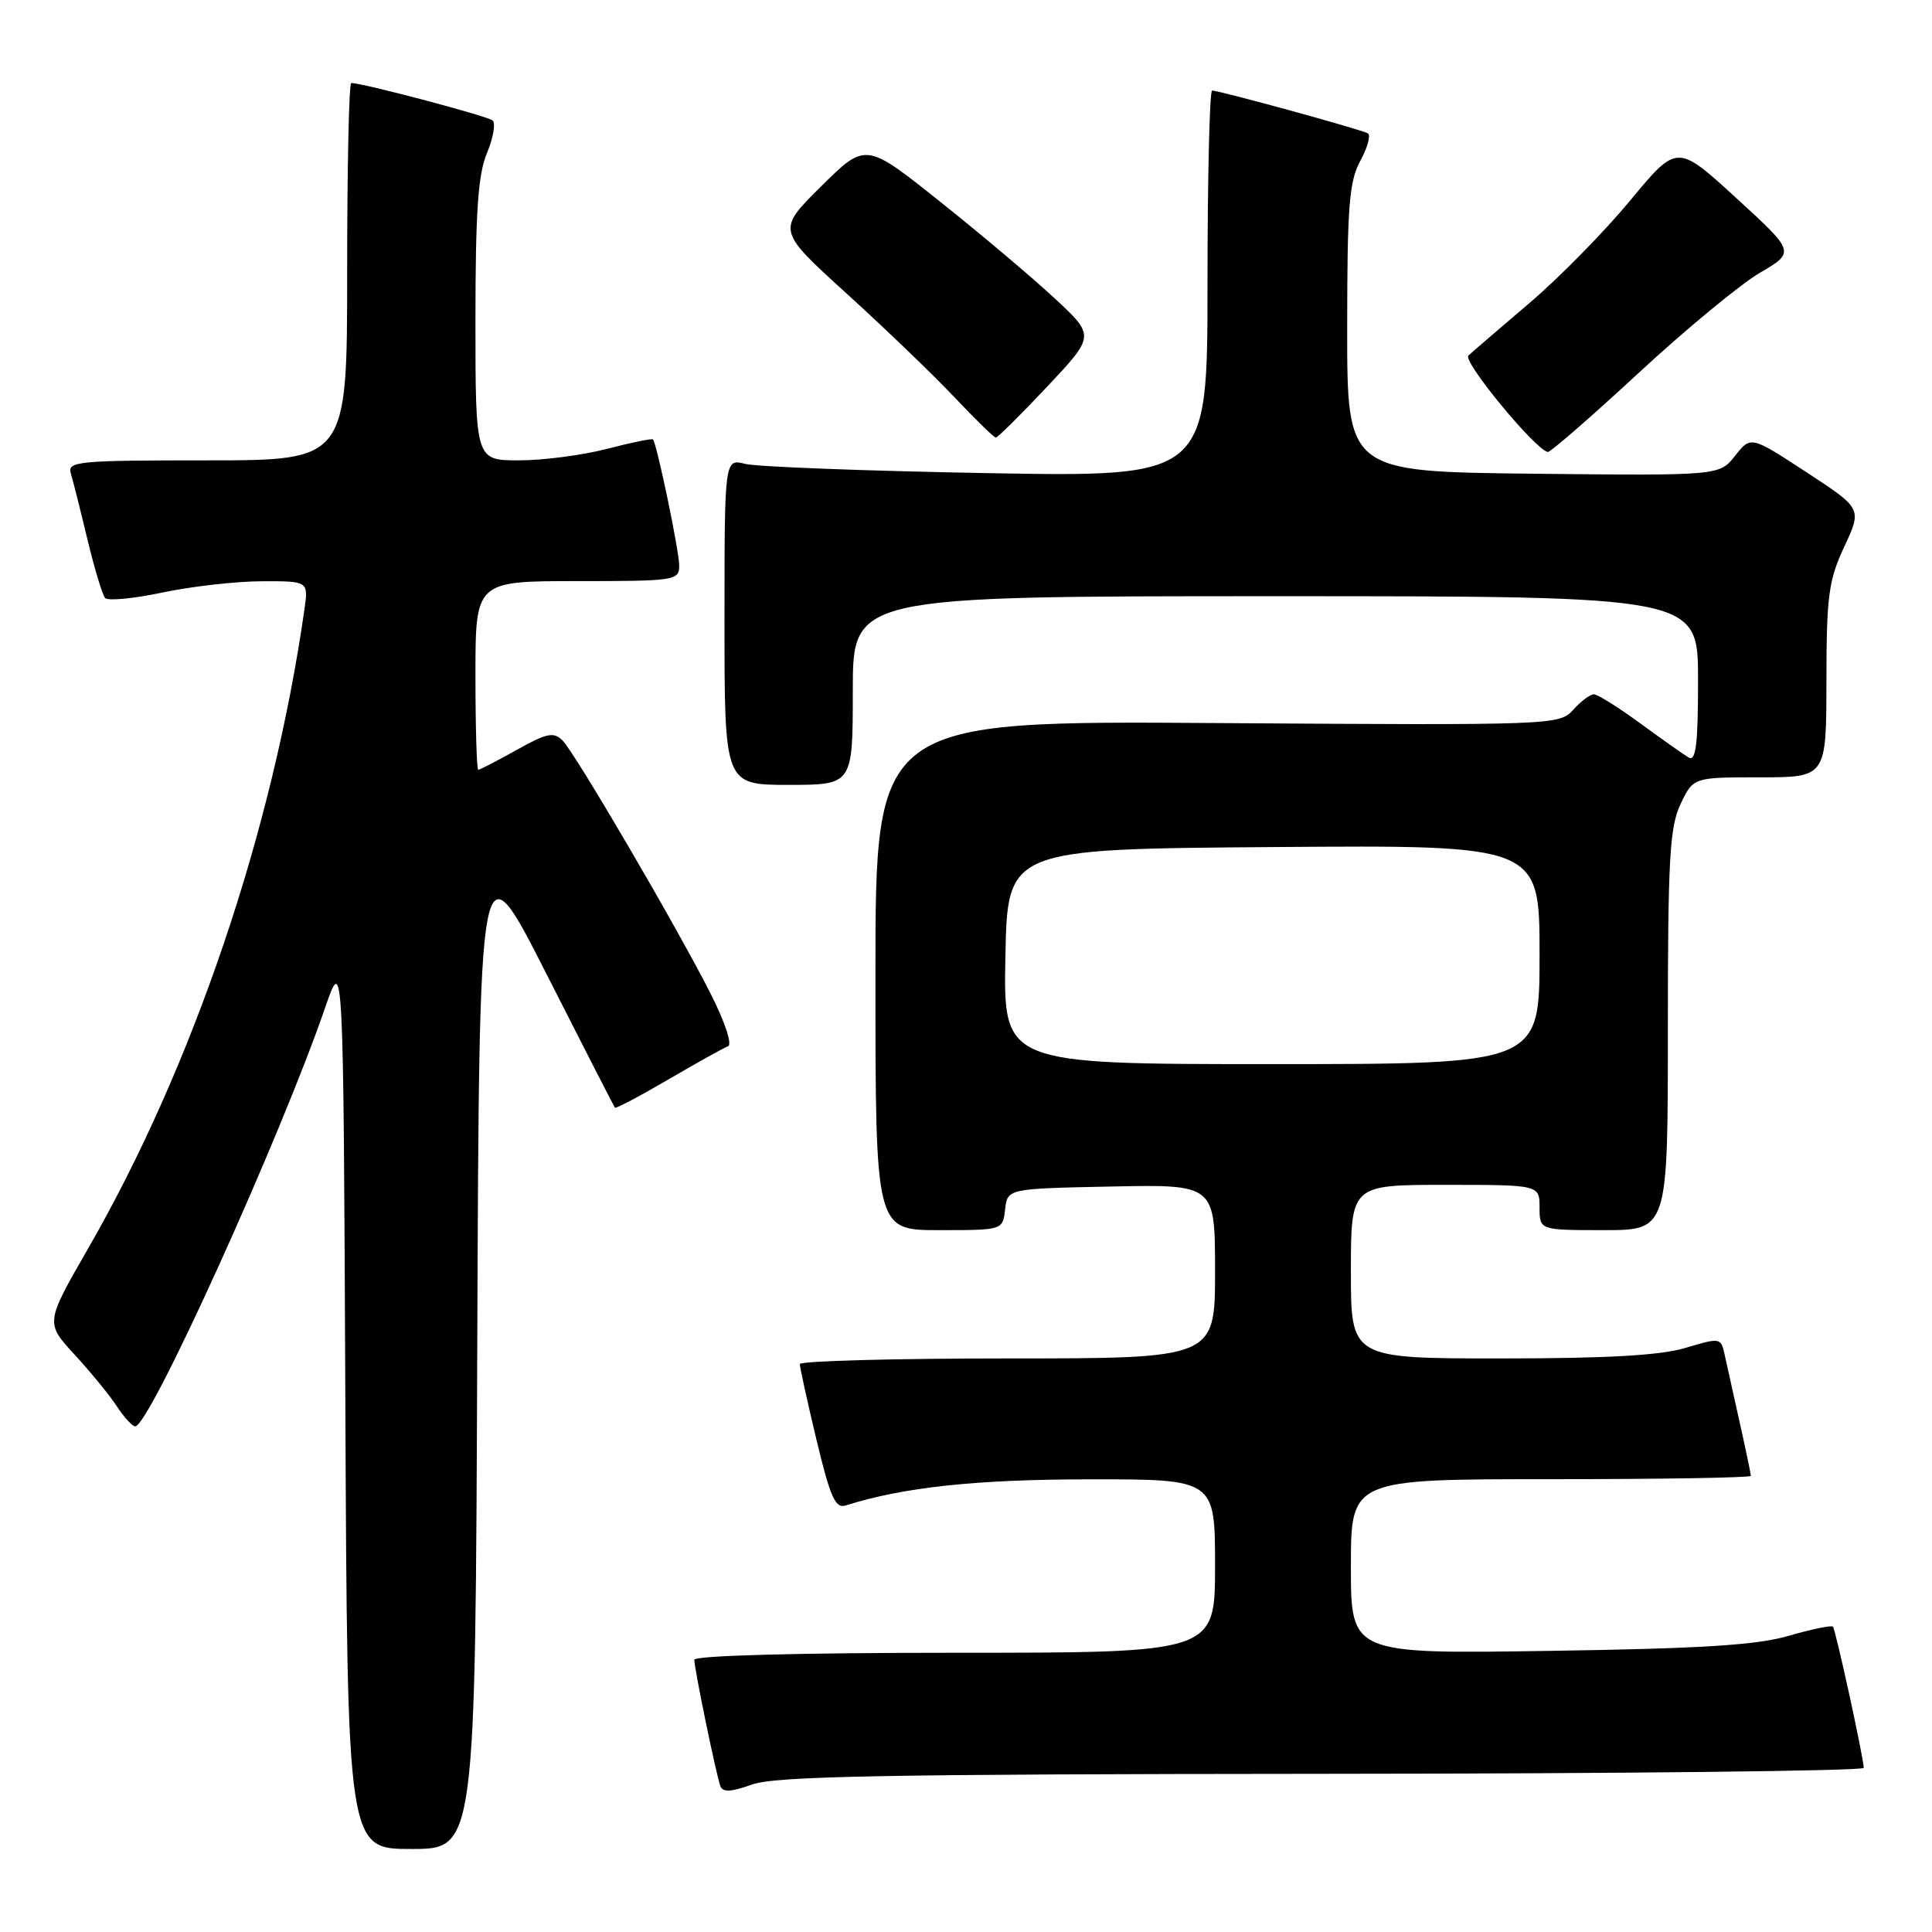 <?xml version="1.0" encoding="UTF-8" standalone="no"?>
<!DOCTYPE svg PUBLIC "-//W3C//DTD SVG 1.1//EN" "http://www.w3.org/Graphics/SVG/1.1/DTD/svg11.dtd" >
<svg xmlns="http://www.w3.org/2000/svg" xmlns:xlink="http://www.w3.org/1999/xlink" version="1.1" viewBox="0 0 256 256">
 <g >
 <path fill="currentColor"
d=" M 63.24 178.25 C 63.50 111.50 63.50 111.50 72.38 129.00 C 77.26 138.62 81.36 146.62 81.48 146.77 C 81.61 146.92 84.79 145.24 88.57 143.03 C 92.34 140.83 95.89 138.85 96.46 138.64 C 97.06 138.43 96.07 135.44 94.17 131.68 C 89.65 122.77 76.24 99.83 74.54 98.12 C 73.37 96.94 72.46 97.13 68.46 99.37 C 65.87 100.82 63.58 102.00 63.37 102.00 C 63.17 102.00 63.00 96.38 63.00 89.50 C 63.00 77.00 63.00 77.00 76.50 77.00 C 89.45 77.00 90.00 76.92 90.00 74.95 C 90.00 73.03 87.05 58.83 86.52 58.23 C 86.39 58.07 83.65 58.64 80.43 59.48 C 77.21 60.31 71.97 61.00 68.79 61.00 C 63.00 61.00 63.00 61.00 63.00 42.47 C 63.00 28.13 63.34 23.11 64.52 20.29 C 65.36 18.29 65.70 16.34 65.27 15.96 C 64.61 15.38 48.08 11.00 46.54 11.00 C 46.24 11.00 46.00 22.25 46.00 36.00 C 46.00 61.00 46.00 61.00 27.43 61.00 C 10.22 61.00 8.90 61.13 9.39 62.75 C 9.68 63.71 10.67 67.65 11.59 71.50 C 12.52 75.35 13.57 78.83 13.93 79.24 C 14.29 79.65 17.71 79.32 21.54 78.51 C 25.37 77.70 31.28 77.03 34.69 77.02 C 40.87 77.00 40.87 77.00 40.34 80.75 C 36.15 110.07 25.61 141.20 11.70 165.39 C 6.01 175.28 6.01 175.28 9.87 179.48 C 12.00 181.79 14.52 184.87 15.48 186.34 C 16.44 187.80 17.54 189.00 17.92 189.00 C 19.81 189.00 37.14 150.78 43.09 133.50 C 45.50 126.50 45.50 126.50 45.76 185.75 C 46.02 245.00 46.02 245.00 54.50 245.00 C 62.99 245.00 62.99 245.00 63.24 178.25 Z  M 175.25 235.04 C 214.71 235.02 246.98 234.66 246.96 234.25 C 246.87 232.61 243.22 215.89 242.87 215.54 C 242.67 215.33 240.02 215.88 237.00 216.76 C 232.78 217.99 225.41 218.45 205.25 218.75 C 179.00 219.15 179.00 219.15 179.00 207.57 C 179.00 196.00 179.00 196.00 205.50 196.00 C 220.07 196.00 232.00 195.80 232.00 195.56 C 232.00 195.32 231.32 192.06 230.48 188.31 C 229.65 184.57 228.75 180.53 228.49 179.35 C 228.03 177.26 227.86 177.24 223.35 178.60 C 220.02 179.60 212.99 180.00 198.84 180.00 C 179.00 180.00 179.00 180.00 179.00 168.50 C 179.00 157.00 179.00 157.00 191.50 157.00 C 204.00 157.00 204.00 157.00 204.00 160.00 C 204.00 163.00 204.00 163.00 212.50 163.00 C 221.00 163.00 221.00 163.00 221.00 136.53 C 221.00 113.78 221.24 109.57 222.69 106.53 C 224.37 103.00 224.37 103.00 233.19 103.00 C 242.00 103.00 242.00 103.00 242.01 90.25 C 242.02 78.97 242.29 76.92 244.37 72.45 C 246.73 67.39 246.73 67.39 239.36 62.57 C 231.99 57.75 231.99 57.75 229.91 60.39 C 227.83 63.03 227.83 63.03 203.16 62.77 C 178.50 62.50 178.50 62.50 178.51 43.50 C 178.51 27.34 178.77 24.02 180.25 21.31 C 181.21 19.55 181.66 17.91 181.25 17.67 C 180.42 17.17 161.59 12.00 160.61 12.00 C 160.28 12.00 160.00 23.52 160.00 37.61 C 160.00 63.22 160.00 63.22 130.75 62.69 C 114.66 62.40 100.26 61.85 98.75 61.47 C 96.00 60.77 96.00 60.77 96.00 82.38 C 96.00 104.00 96.00 104.00 104.50 104.00 C 113.00 104.00 113.00 104.00 113.00 91.50 C 113.00 79.00 113.00 79.00 169.00 79.00 C 225.00 79.00 225.00 79.00 225.00 90.06 C 225.00 98.64 224.72 100.95 223.75 100.37 C 223.06 99.96 220.16 97.91 217.29 95.81 C 214.43 93.72 211.69 92.00 211.20 92.00 C 210.71 92.00 209.47 92.92 208.45 94.06 C 206.62 96.08 205.92 96.11 161.29 95.81 C 116.00 95.50 116.00 95.50 116.00 129.25 C 116.00 163.00 116.00 163.00 124.43 163.00 C 132.87 163.00 132.87 163.00 133.18 160.25 C 133.50 157.50 133.50 157.50 147.25 157.22 C 161.00 156.94 161.00 156.94 161.00 168.47 C 161.00 180.00 161.00 180.00 133.50 180.00 C 118.38 180.00 105.99 180.34 105.98 180.75 C 105.98 181.16 106.96 185.66 108.18 190.75 C 110.01 198.40 110.69 199.92 112.06 199.48 C 119.66 197.07 129.28 196.03 144.25 196.02 C 161.00 196.00 161.00 196.00 161.00 207.50 C 161.00 219.00 161.00 219.00 126.50 219.00 C 105.78 219.00 92.00 219.37 92.00 219.93 C 92.00 221.11 94.88 235.09 95.45 236.66 C 95.76 237.51 96.86 237.46 99.68 236.45 C 102.76 235.35 117.34 235.08 175.25 235.04 Z  M 217.09 49.45 C 223.37 43.64 230.61 37.66 233.19 36.15 C 237.88 33.40 237.88 33.40 230.05 26.23 C 222.22 19.06 222.22 19.06 216.00 26.58 C 212.58 30.71 206.57 36.83 202.64 40.17 C 198.71 43.52 195.08 46.64 194.57 47.11 C 193.76 47.85 203.41 59.57 205.09 59.89 C 205.42 59.95 210.82 55.25 217.09 49.45 Z  M 138.74 51.25 C 145.09 44.50 145.09 44.50 139.79 39.57 C 136.88 36.86 130.05 31.09 124.60 26.75 C 114.71 18.85 114.71 18.85 108.82 24.68 C 102.93 30.50 102.93 30.50 112.22 38.93 C 117.32 43.57 123.75 49.75 126.50 52.67 C 129.25 55.58 131.70 57.97 131.95 57.98 C 132.19 57.99 135.25 54.96 138.74 51.25 Z  M 133.22 126.75 C 133.50 112.50 133.50 112.50 168.75 112.24 C 204.00 111.97 204.00 111.97 204.00 126.49 C 204.00 141.00 204.00 141.00 168.47 141.00 C 132.95 141.00 132.95 141.00 133.22 126.75 Z "/>
</g>
</svg>